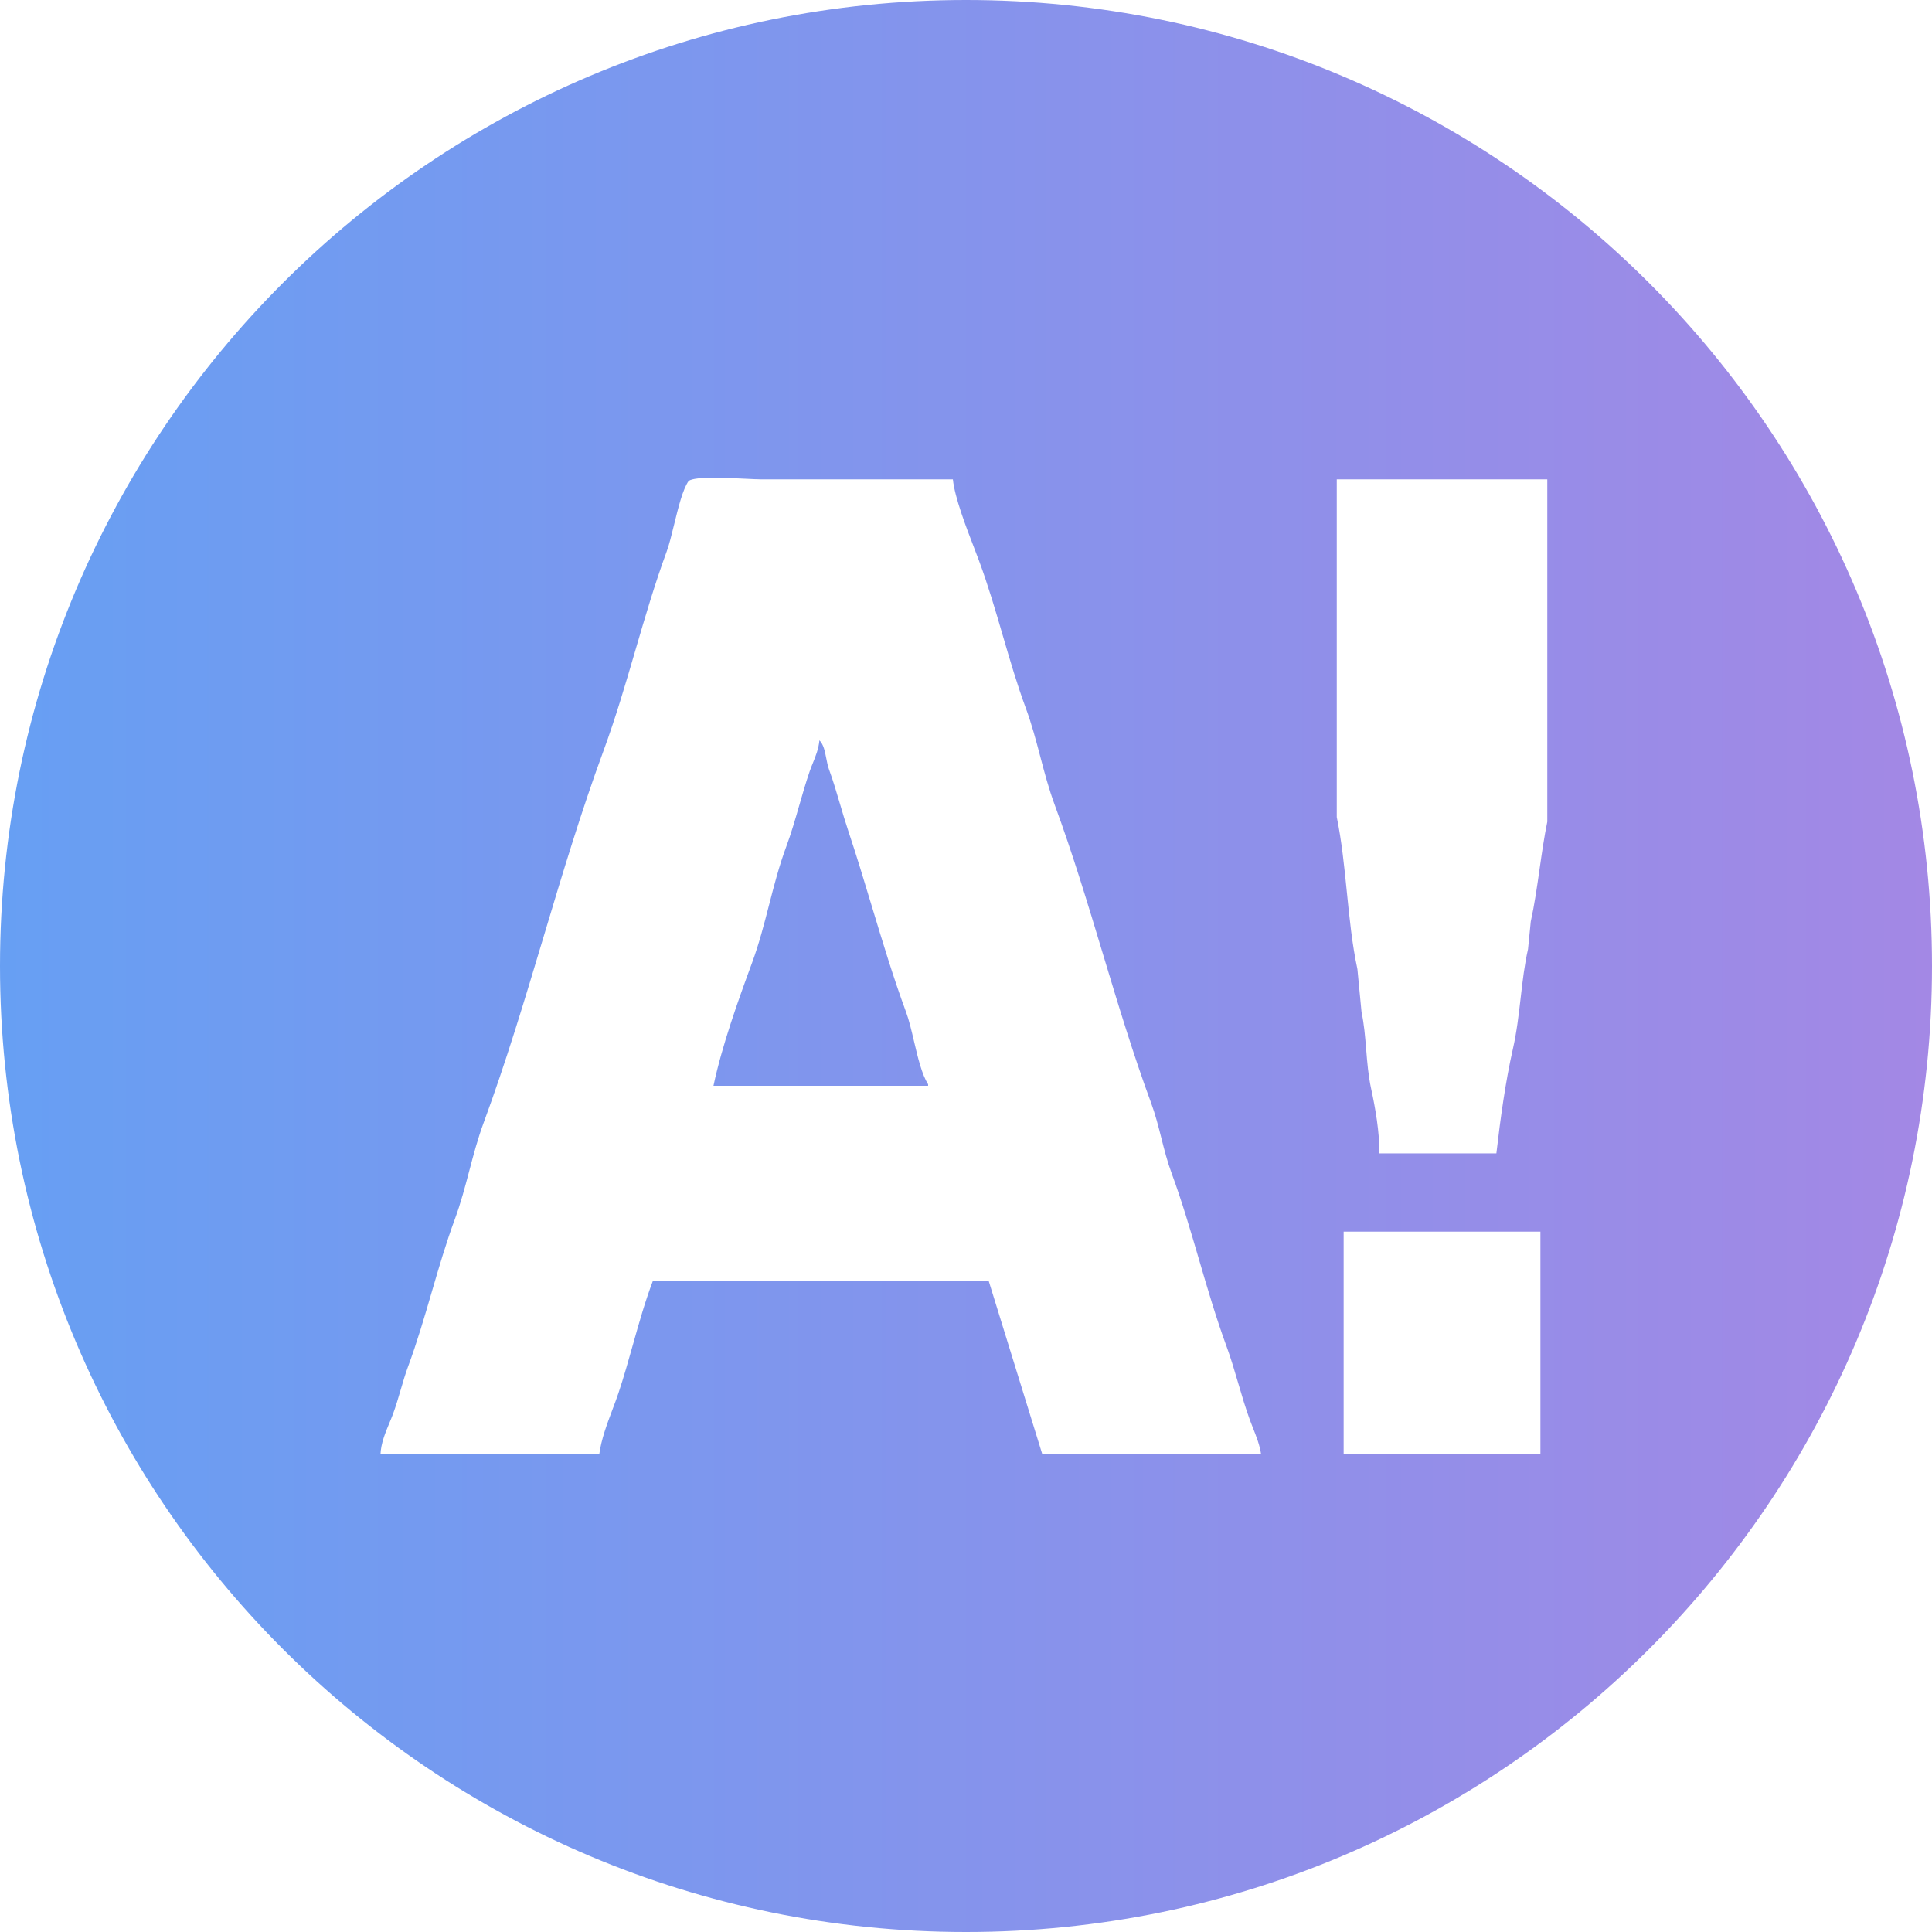 <svg width="457" height="457" viewBox="0 0 457 457" fill="none" xmlns="http://www.w3.org/2000/svg">
<path fill-rule="evenodd" clip-rule="evenodd" d="M228.5 457C354.697 457 457 354.697 457 228.5C457 102.303 354.697 0 228.5 0C102.303 0 0 102.303 0 228.5C0 354.697 102.303 457 228.5 457ZM230.443 129.649C228.509 124.625 225.849 117.718 225.396 113.386H180.156C179.311 113.386 177.958 113.32 176.367 113.243C171.521 113.008 164.472 112.667 162.906 113.748C161.499 115.722 160.439 120.059 159.454 124.092C158.861 126.515 158.296 128.828 157.698 130.454C154.907 138.046 152.61 145.901 150.303 153.792C147.964 161.793 145.614 169.831 142.727 177.667C137.477 191.916 133.039 206.718 128.602 221.521C124.146 236.385 119.689 251.249 114.41 265.555C113.002 269.371 111.997 273.186 110.991 277C109.987 280.812 108.982 284.622 107.576 288.435C105.522 293.999 103.835 299.773 102.138 305.585C100.407 311.513 98.664 317.479 96.509 323.299C95.871 325.024 95.337 326.847 94.794 328.705C94.227 330.642 93.649 332.616 92.929 334.558C92.688 335.208 92.403 335.891 92.108 336.6C91.166 338.859 90.113 341.386 90 344H141.75C142.24 340.416 143.598 336.812 144.876 333.416C145.386 332.063 145.882 330.744 146.307 329.473C147.578 325.666 148.657 321.829 149.729 318.017C151.165 312.911 152.588 307.85 154.443 302.962H233.858L246.552 344H298.302C297.988 341.828 297.148 339.71 296.38 337.772C296.14 337.166 295.906 336.577 295.698 336.01C293.55 330.157 292.208 324.135 290.165 318.578C287.668 311.787 285.632 304.825 283.606 297.902C281.59 291.009 279.584 284.152 277.146 277.539C276.111 274.731 275.409 271.961 274.707 269.191C274.004 266.418 273.301 263.645 272.264 260.833C268.052 249.413 264.468 237.526 260.885 225.639C257.294 213.729 253.704 201.818 249.481 190.378C248.073 186.564 247.069 182.753 246.065 178.942C245.06 175.127 244.055 171.312 242.646 167.498C240.591 161.936 238.906 156.16 237.209 150.349C235.478 144.42 233.736 138.453 231.58 132.634C231.256 131.761 230.867 130.75 230.443 129.649ZM366 113.386H316.203V193.283C317.375 198.953 317.981 204.976 318.587 210.996C319.213 217.208 319.838 223.419 321.085 229.237L322.062 239.406C322.667 242.201 322.91 245.17 323.156 248.187C323.411 251.307 323.67 254.479 324.34 257.564C325.328 262.118 326.309 267.669 326.292 272.818H353.958C354.896 264.688 356.114 255.803 357.863 248.122C358.773 244.128 359.244 240.034 359.708 235.997C360.16 232.068 360.605 228.193 361.443 224.517L362.094 217.979C362.966 214.023 363.576 209.766 364.182 205.526C364.727 201.716 365.27 197.92 366 194.373V113.386ZM192.278 180.487C192.942 178.847 193.646 177.105 193.826 175.125C194.804 176.061 195.122 177.697 195.442 179.348C195.623 180.276 195.804 181.21 196.104 182.025C197.067 184.639 197.874 187.378 198.693 190.162C199.316 192.277 199.947 194.419 200.66 196.552C202.586 202.31 204.377 208.249 206.174 214.205C208.747 222.732 211.329 231.294 214.33 239.406C215.024 241.281 215.6 243.732 216.191 246.246C217.107 250.142 218.058 254.188 219.538 256.476V256.839H168.764C170.792 247.287 174.614 236.633 177.877 227.785C179.553 223.243 180.734 218.654 181.915 214.066C183.111 209.421 184.307 204.776 186.014 200.184C187.158 197.106 188.082 193.896 189.02 190.64C189.806 187.905 190.603 185.138 191.547 182.388C191.761 181.765 192.017 181.134 192.278 180.487ZM364.373 291.34H317.83V344H364.373V291.34Z" fill="url(#paint0_linear_289_208)"/>
<defs>
<linearGradient id="paint0_linear_289_208" x1="0" y1="229" x2="457" y2="229" gradientUnits="userSpaceOnUse">
<stop stop-color="#679FF3"/>
<stop offset="1" stop-color="#A388E5"/>
</linearGradient>
</defs>
</svg>
